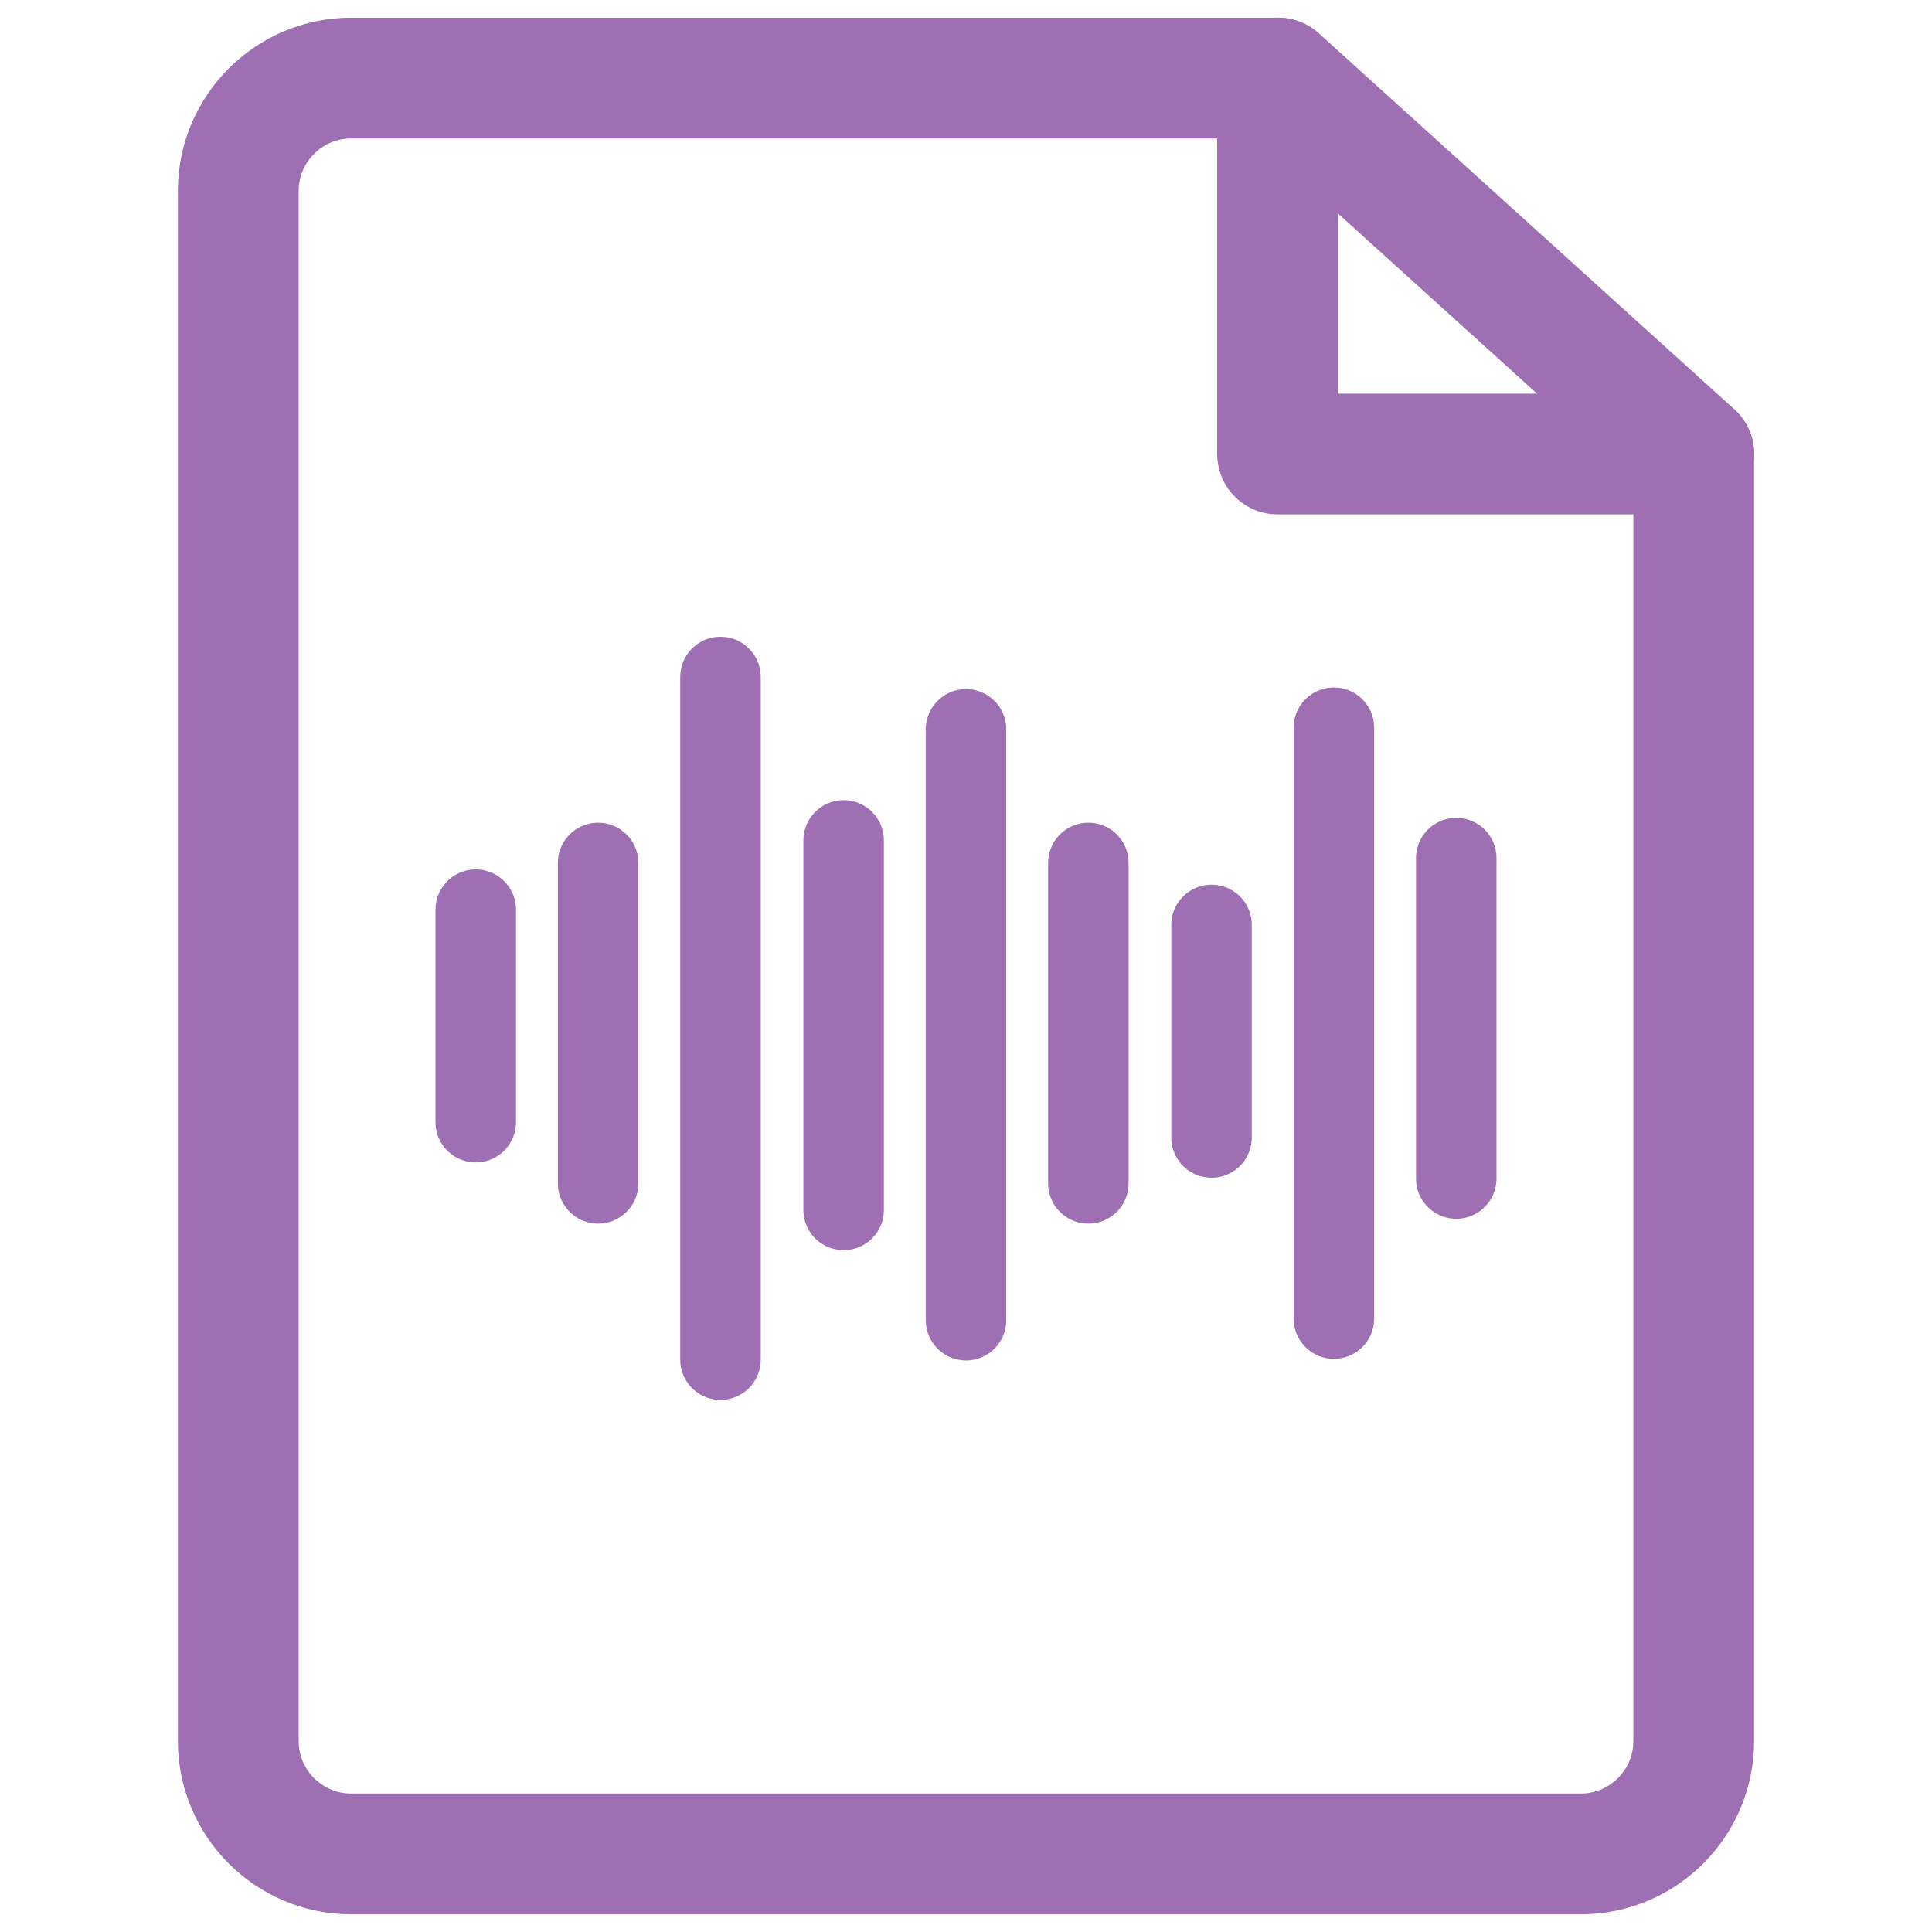 <?xml version="1.0" encoding="UTF-8"?><svg id="Layer_1" xmlns="http://www.w3.org/2000/svg" viewBox="0 0 24 24"><defs><style>.cls-1{stroke-linejoin:round;stroke-width:1.5px;}.cls-1,.cls-2{fill:none;stroke:#9e6fb2;stroke-linecap:round;}.cls-2{stroke-miterlimit:10;}</style></defs><path class="cls-1" d="m21.04,5.64v15.99c0,.77-.63,1.4-1.4,1.4H4.36c-.77,0-1.4-.63-1.4-1.4V2.37c0-.77.63-1.4,1.4-1.4h11.51v4.67h5.17Z"/><line class="cls-1" x1="15.88" y1=".97" x2="21.04" y2="5.64"/><line class="cls-2" x1="5.91" y1="11.3" x2="5.91" y2="13.94"/><line class="cls-2" x1="15.05" y1="11.49" x2="15.05" y2="14.13"/><line class="cls-2" x1="7.43" y1="10.72" x2="7.43" y2="14.7"/><line class="cls-2" x1="18.09" y1="10.66" x2="18.09" y2="14.64"/><line class="cls-2" x1="13.52" y1="10.72" x2="13.52" y2="14.7"/><line class="cls-2" x1="8.95" y1="8.41" x2="8.95" y2="16.89"/><line class="cls-2" x1="10.48" y1="10.44" x2="10.48" y2="15.03"/><line class="cls-2" x1="12" y1="9.06" x2="12" y2="16.4"/><line class="cls-2" x1="16.57" y1="9.04" x2="16.57" y2="16.38"/></svg>